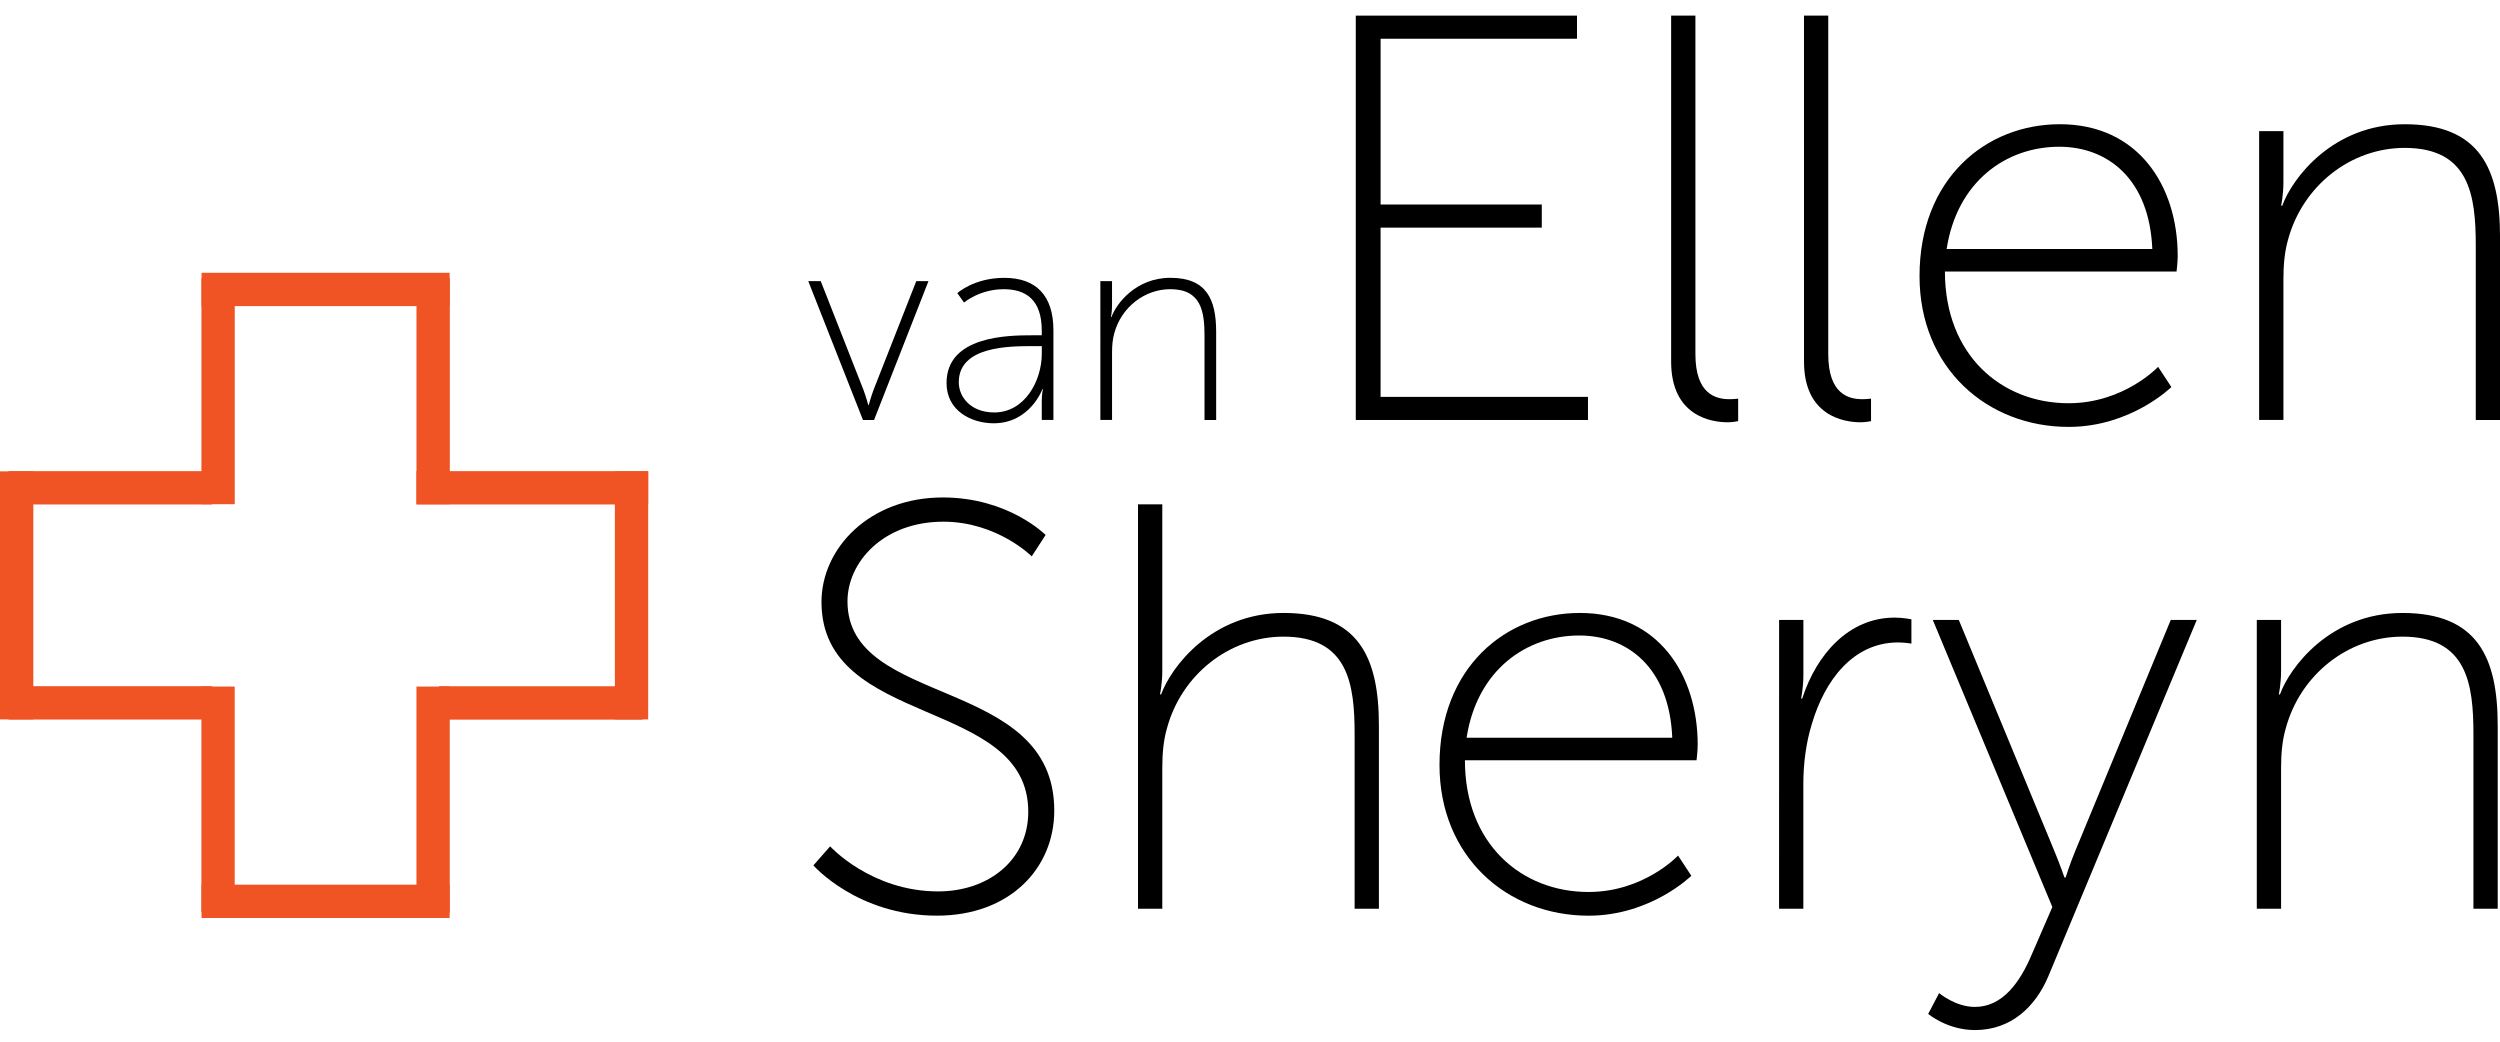 <?xml version="1.0" encoding="utf-8"?>
<!-- Generator: Adobe Illustrator 15.0.0, SVG Export Plug-In . SVG Version: 6.00 Build 0)  -->
<!DOCTYPE svg PUBLIC "-//W3C//DTD SVG 1.1//EN" "http://www.w3.org/Graphics/SVG/1.1/DTD/svg11.dtd">
<svg version="1.1" id="Layer_1" xmlns="http://www.w3.org/2000/svg" xmlns:xlink="http://www.w3.org/1999/xlink" x="0px" y="0px"
	 width="160px" height="66.667px" viewBox="0 0 160 66.667" enable-background="new 0 0 160 66.667" xml:space="preserve">
<g id="text">
	<path d="M51.729,17.993h0.799l2.736,6.965c0.16,0.428,0.303,0.959,0.303,0.959h0.035c0,0,0.143-0.533,0.303-0.959l2.736-6.965
		h0.781l-3.482,8.885h-0.711L51.729,17.993z"/>
	<path d="M66.087,21.458h0.586v-0.301c0-1.973-1.014-2.648-2.435-2.648c-1.545,0-2.541,0.854-2.541,0.854l-0.428-0.604
		c0,0,1.066-0.977,3.004-0.977c2.043,0,3.146,1.137,3.146,3.357v5.738h-0.746v-1.172c0-0.479,0.07-0.799,0.07-0.799h-0.035
		c0.019,0-0.799,2.184-3.108,2.184c-1.439,0-3.021-0.799-3.021-2.575C60.578,21.495,64.505,21.458,66.087,21.458z M63.635,26.397
		c1.938,0,3.04-2.008,3.04-3.766v-0.479h-0.569c-1.51,0-4.744,0-4.744,2.31C61.359,25.403,62.124,26.397,63.635,26.397z"/>
	<path d="M70.423,17.993h0.747v1.564c0,0.408-0.07,0.729-0.07,0.729h0.035c0.303-0.836,1.547-2.506,3.768-2.506
		c2.31,0,2.931,1.367,2.931,3.465v5.633h-0.745V21.51c0-1.545-0.195-3.002-2.186-3.002c-1.67,0-3.146,1.172-3.59,2.824
		c-0.105,0.373-0.142,0.78-0.142,1.209v4.334h-0.747L70.423,17.993L70.423,17.993z"/>
	<path d="M86.77,1h14.158v1.479h-12.57v10.61h10.316v1.479H88.357V25.4h13.273v1.479H86.77V1L86.77,1z"/>
	<path d="M106.953,1h1.553v21.665c0,2.586,1.33,2.883,2.18,2.883c0.297,0,0.556-0.036,0.556-0.036v1.44c0,0-0.332,0.074-0.666,0.074
		c-1.072,0-3.623-0.406-3.623-3.881L106.953,1L106.953,1z"/>
	<path d="M115.455,1h1.553v21.665c0,2.586,1.33,2.883,2.182,2.883c0.295,0,0.556-0.036,0.556-0.036v1.44
		c0,0-0.334,0.074-0.667,0.074c-1.071,0-3.622-0.406-3.622-3.881L115.455,1L115.455,1z"/>
	<path d="M131.831,7.95c5.028,0,7.542,3.956,7.542,8.428c0,0.408-0.073,1-0.073,1h-14.825c0,5.359,3.625,8.429,7.914,8.429
		c3.547,0,5.729-2.329,5.729-2.329l0.85,1.293c0,0-2.586,2.551-6.577,2.551c-5.216,0-9.541-3.771-9.541-9.648
		C122.848,11.425,127.1,7.95,131.831,7.95z M137.748,15.935c-0.188-4.51-2.885-6.543-5.953-6.543c-3.402,0-6.543,2.219-7.21,6.543
		H137.748z"/>
	<path d="M144.585,8.394h1.554v3.253c0,0.851-0.147,1.516-0.147,1.516h0.073c0.629-1.738,3.215-5.212,7.836-5.212
		c4.806,0,6.101,2.846,6.101,7.209v11.719h-1.553V15.713c0-3.216-0.406-6.248-4.548-6.248c-3.475,0-6.541,2.44-7.467,5.877
		c-0.221,0.776-0.295,1.627-0.295,2.514v9.021h-1.554V8.394L144.585,8.394z"/>
	<path d="M53.128,54.167c0,0,2.625,2.883,6.913,2.883c3.217,0,5.768-1.998,5.768-5.102c0-7.357-13.234-5.324-13.234-13.422
		c0-3.438,3.068-6.689,7.764-6.689c4.215,0,6.58,2.402,6.58,2.402l-0.887,1.367c0,0-2.219-2.218-5.656-2.218
		c-3.846,0-6.137,2.587-6.137,5.101c0,6.84,13.234,4.732,13.234,13.383c0,3.736-2.885,6.73-7.504,6.73
		c-5.103,0-7.912-3.217-7.912-3.217L53.128,54.167z"/>
	<path d="M72.832,32.279h1.555v10.647c0,0.85-0.148,1.516-0.148,1.516h0.074c0.627-1.736,3.215-5.213,7.834-5.213
		c4.81,0,6.103,2.846,6.103,7.211v11.717h-1.554V46.995c0-3.219-0.407-6.25-4.549-6.25c-3.474,0-6.541,2.441-7.465,5.879
		c-0.223,0.775-0.295,1.625-0.295,2.515v9.019h-1.555V32.279L72.832,32.279z"/>
	<path d="M101.109,39.229c5.029,0,7.543,3.957,7.543,8.43c0,0.406-0.073,1-0.073,1H93.755c0,5.359,3.622,8.428,7.911,8.428
		c3.549,0,5.73-2.33,5.73-2.33l0.849,1.293c0,0-2.587,2.554-6.579,2.554c-5.211,0-9.538-3.771-9.538-9.647
		C92.128,42.706,96.379,39.229,101.109,39.229z M107.025,47.213c-0.185-4.508-2.883-6.541-5.953-6.541
		c-3.398,0-6.543,2.218-7.209,6.541H107.025z"/>
	<path d="M113.863,39.674h1.554v3.513c0,0.851-0.147,1.517-0.147,1.517h0.072c0.926-2.85,2.995-5.177,5.916-5.177
		c0.555,0,1.072,0.109,1.072,0.109v1.554c0,0-0.445-0.074-0.852-0.074c-2.883,0-4.694,2.44-5.508,5.178
		c-0.406,1.295-0.556,2.662-0.556,3.883v7.982h-1.554L113.863,39.674L113.863,39.674z"/>
	<path d="M124.104,63.558c0,0,1.035,0.885,2.293,0.885c1.773,0,2.883-1.588,3.623-3.327l1.33-3.066l-7.652-18.375h1.664
		l6.102,14.752c0.367,0.887,0.664,1.736,0.664,1.736h0.072c0,0,0.26-0.851,0.631-1.736l6.098-14.752h1.664l-9.501,22.811
		c-0.813,1.924-2.366,3.438-4.694,3.438c-1.774,0-2.994-1.034-2.994-1.034L124.104,63.558z"/>
	<path d="M144.436,39.674h1.553v3.252c0,0.851-0.146,1.517-0.146,1.517h0.074c0.626-1.735,3.216-5.213,7.837-5.213
		c4.806,0,6.099,2.847,6.099,7.211v11.718H158.3V46.995c0-3.219-0.407-6.25-4.547-6.25c-3.478,0-6.543,2.441-7.467,5.879
		c-0.224,0.775-0.297,1.625-0.297,2.515v9.019h-1.554V39.674L144.436,39.674z"/>
</g>
<g id="Layer_3">
	<g>
		<rect x="12.9" y="56.618" fill="#F05324" width="15.877" height="2.133"/>
	</g>
	<g>
		<rect x="12.89" y="43.94" fill="#F05324" width="2.132" height="14.453"/>
	</g>
	<g>
		<rect x="26.653" y="43.94" fill="#F05324" width="2.131" height="14.453"/>
	</g>
	<g>
		<rect x="12.9" y="17.458" fill="#F05324" width="15.877" height="2.133"/>
	</g>
	<g>
		<rect x="26.655" y="17.813" fill="#F05324" width="2.133" height="14.456"/>
	</g>
	<g>
		<rect x="12.892" y="17.813" fill="#F05324" width="2.133" height="14.456"/>
	</g>
	<g>
		<rect x="0.548" y="30.154" fill="#F05324" width="13.033" height="2.132"/>
	</g>
	<g>
		<rect x="0.548" y="43.917" fill="#F05324" width="13.033" height="2.133"/>
	</g>
	<g>
		<rect x="39.352" y="30.167" fill="#F05324" width="2.132" height="15.875"/>
	</g>
	<g>
		<rect y="30.167" fill="#F05324" width="2.133" height="15.875"/>
	</g>
	<g>
		<rect x="28.096" y="43.92" fill="#F05324" width="13.033" height="2.136"/>
	</g>
	<g>
		<rect x="26.653" y="30.154" fill="#F05324" width="14.832" height="2.132"/>
	</g>
</g>
</svg>

